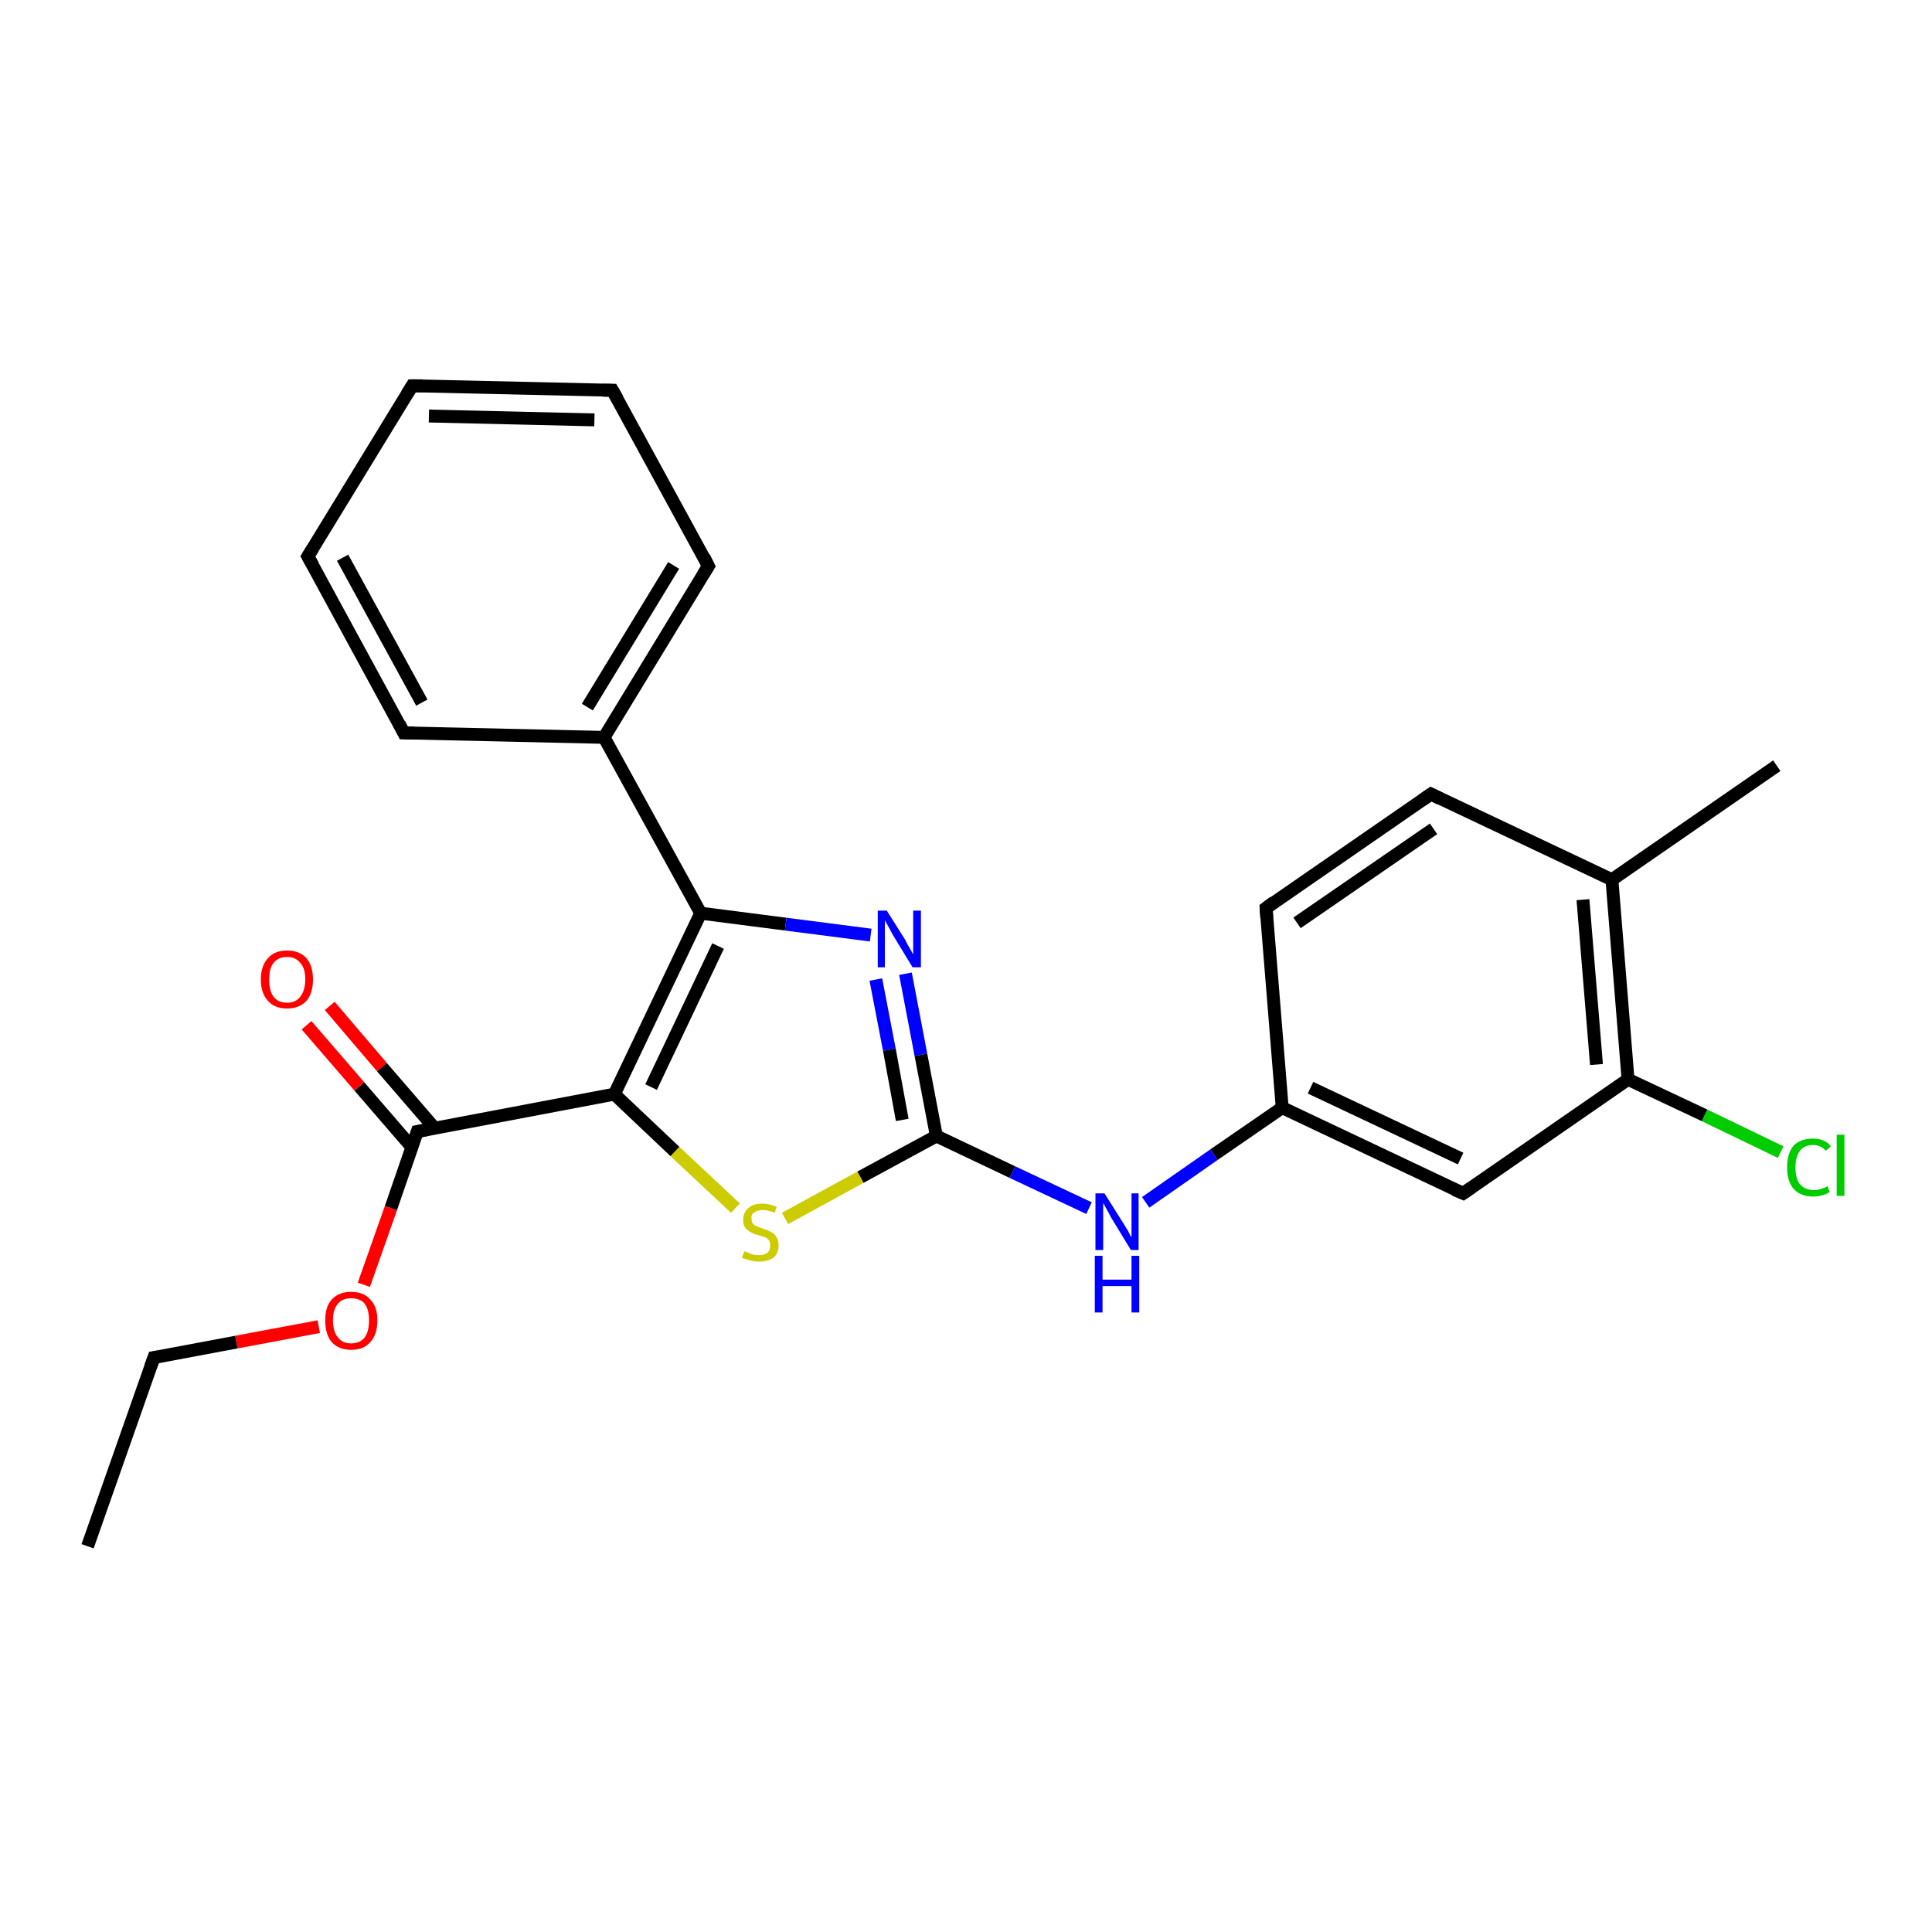 <?xml version='1.0' encoding='iso-8859-1'?>
<svg version='1.1' baseProfile='full'
              xmlns='http://www.w3.org/2000/svg'
                      xmlns:rdkit='http://www.rdkit.org/xml'
                      xmlns:xlink='http://www.w3.org/1999/xlink'
                  xml:space='preserve'
width='300px' height='300px' viewBox='0 0 300 300'>
<!-- END OF HEADER -->
<rect style='opacity:1.0;fill:#FFFFFF;stroke:none' width='300.0' height='300.0' x='0.0' y='0.0'> </rect>
<path class='bond-0 atom-0 atom-1' d='M 199.1,172.0 L 227.2,185.3' style='fill:none;fill-rule:evenodd;stroke:#000000;stroke-width:2.0px;stroke-linecap:butt;stroke-linejoin:miter;stroke-opacity:1' />
<path class='bond-0 atom-0 atom-1' d='M 203.5,168.9 L 226.8,179.9' style='fill:none;fill-rule:evenodd;stroke:#000000;stroke-width:2.0px;stroke-linecap:butt;stroke-linejoin:miter;stroke-opacity:1' />
<path class='bond-1 atom-1 atom-2' d='M 227.2,185.3 L 252.8,167.6' style='fill:none;fill-rule:evenodd;stroke:#000000;stroke-width:2.0px;stroke-linecap:butt;stroke-linejoin:miter;stroke-opacity:1' />
<path class='bond-2 atom-2 atom-3' d='M 252.8,167.6 L 250.3,136.6' style='fill:none;fill-rule:evenodd;stroke:#000000;stroke-width:2.0px;stroke-linecap:butt;stroke-linejoin:miter;stroke-opacity:1' />
<path class='bond-2 atom-2 atom-3' d='M 247.9,165.3 L 245.8,139.7' style='fill:none;fill-rule:evenodd;stroke:#000000;stroke-width:2.0px;stroke-linecap:butt;stroke-linejoin:miter;stroke-opacity:1' />
<path class='bond-3 atom-3 atom-4' d='M 250.3,136.6 L 222.2,123.3' style='fill:none;fill-rule:evenodd;stroke:#000000;stroke-width:2.0px;stroke-linecap:butt;stroke-linejoin:miter;stroke-opacity:1' />
<path class='bond-4 atom-4 atom-5' d='M 222.2,123.3 L 196.6,141.0' style='fill:none;fill-rule:evenodd;stroke:#000000;stroke-width:2.0px;stroke-linecap:butt;stroke-linejoin:miter;stroke-opacity:1' />
<path class='bond-4 atom-4 atom-5' d='M 222.6,128.7 L 201.4,143.3' style='fill:none;fill-rule:evenodd;stroke:#000000;stroke-width:2.0px;stroke-linecap:butt;stroke-linejoin:miter;stroke-opacity:1' />
<path class='bond-5 atom-3 atom-6' d='M 250.3,136.6 L 275.9,118.9' style='fill:none;fill-rule:evenodd;stroke:#000000;stroke-width:2.0px;stroke-linecap:butt;stroke-linejoin:miter;stroke-opacity:1' />
<path class='bond-6 atom-2 atom-7' d='M 252.8,167.6 L 264.7,173.2' style='fill:none;fill-rule:evenodd;stroke:#000000;stroke-width:2.0px;stroke-linecap:butt;stroke-linejoin:miter;stroke-opacity:1' />
<path class='bond-6 atom-2 atom-7' d='M 264.7,173.2 L 276.5,178.9' style='fill:none;fill-rule:evenodd;stroke:#00CC00;stroke-width:2.0px;stroke-linecap:butt;stroke-linejoin:miter;stroke-opacity:1' />
<path class='bond-7 atom-0 atom-8' d='M 199.1,172.0 L 188.5,179.3' style='fill:none;fill-rule:evenodd;stroke:#000000;stroke-width:2.0px;stroke-linecap:butt;stroke-linejoin:miter;stroke-opacity:1' />
<path class='bond-7 atom-0 atom-8' d='M 188.5,179.3 L 177.9,186.7' style='fill:none;fill-rule:evenodd;stroke:#0000FF;stroke-width:2.0px;stroke-linecap:butt;stroke-linejoin:miter;stroke-opacity:1' />
<path class='bond-8 atom-8 atom-9' d='M 169.1,187.6 L 157.2,182.0' style='fill:none;fill-rule:evenodd;stroke:#0000FF;stroke-width:2.0px;stroke-linecap:butt;stroke-linejoin:miter;stroke-opacity:1' />
<path class='bond-8 atom-8 atom-9' d='M 157.2,182.0 L 145.4,176.4' style='fill:none;fill-rule:evenodd;stroke:#000000;stroke-width:2.0px;stroke-linecap:butt;stroke-linejoin:miter;stroke-opacity:1' />
<path class='bond-9 atom-9 atom-10' d='M 145.4,176.4 L 133.6,182.8' style='fill:none;fill-rule:evenodd;stroke:#000000;stroke-width:2.0px;stroke-linecap:butt;stroke-linejoin:miter;stroke-opacity:1' />
<path class='bond-9 atom-9 atom-10' d='M 133.6,182.8 L 121.9,189.2' style='fill:none;fill-rule:evenodd;stroke:#CCCC00;stroke-width:2.0px;stroke-linecap:butt;stroke-linejoin:miter;stroke-opacity:1' />
<path class='bond-10 atom-10 atom-11' d='M 114.2,187.6 L 104.8,178.8' style='fill:none;fill-rule:evenodd;stroke:#CCCC00;stroke-width:2.0px;stroke-linecap:butt;stroke-linejoin:miter;stroke-opacity:1' />
<path class='bond-10 atom-10 atom-11' d='M 104.8,178.8 L 95.4,169.9' style='fill:none;fill-rule:evenodd;stroke:#000000;stroke-width:2.0px;stroke-linecap:butt;stroke-linejoin:miter;stroke-opacity:1' />
<path class='bond-11 atom-11 atom-12' d='M 95.4,169.9 L 64.8,175.7' style='fill:none;fill-rule:evenodd;stroke:#000000;stroke-width:2.0px;stroke-linecap:butt;stroke-linejoin:miter;stroke-opacity:1' />
<path class='bond-12 atom-12 atom-13' d='M 64.8,175.7 L 60.7,187.6' style='fill:none;fill-rule:evenodd;stroke:#000000;stroke-width:2.0px;stroke-linecap:butt;stroke-linejoin:miter;stroke-opacity:1' />
<path class='bond-12 atom-12 atom-13' d='M 60.7,187.6 L 56.5,199.5' style='fill:none;fill-rule:evenodd;stroke:#FF0000;stroke-width:2.0px;stroke-linecap:butt;stroke-linejoin:miter;stroke-opacity:1' />
<path class='bond-13 atom-13 atom-14' d='M 49.5,206.0 L 36.7,208.4' style='fill:none;fill-rule:evenodd;stroke:#FF0000;stroke-width:2.0px;stroke-linecap:butt;stroke-linejoin:miter;stroke-opacity:1' />
<path class='bond-13 atom-13 atom-14' d='M 36.7,208.4 L 23.9,210.8' style='fill:none;fill-rule:evenodd;stroke:#000000;stroke-width:2.0px;stroke-linecap:butt;stroke-linejoin:miter;stroke-opacity:1' />
<path class='bond-14 atom-14 atom-15' d='M 23.9,210.8 L 13.6,240.1' style='fill:none;fill-rule:evenodd;stroke:#000000;stroke-width:2.0px;stroke-linecap:butt;stroke-linejoin:miter;stroke-opacity:1' />
<path class='bond-15 atom-12 atom-16' d='M 67.5,175.2 L 59.3,165.7' style='fill:none;fill-rule:evenodd;stroke:#000000;stroke-width:2.0px;stroke-linecap:butt;stroke-linejoin:miter;stroke-opacity:1' />
<path class='bond-15 atom-12 atom-16' d='M 59.3,165.7 L 51.2,156.2' style='fill:none;fill-rule:evenodd;stroke:#FF0000;stroke-width:2.0px;stroke-linecap:butt;stroke-linejoin:miter;stroke-opacity:1' />
<path class='bond-15 atom-12 atom-16' d='M 64.0,178.2 L 55.8,168.7' style='fill:none;fill-rule:evenodd;stroke:#000000;stroke-width:2.0px;stroke-linecap:butt;stroke-linejoin:miter;stroke-opacity:1' />
<path class='bond-15 atom-12 atom-16' d='M 55.8,168.7 L 47.6,159.2' style='fill:none;fill-rule:evenodd;stroke:#FF0000;stroke-width:2.0px;stroke-linecap:butt;stroke-linejoin:miter;stroke-opacity:1' />
<path class='bond-16 atom-11 atom-17' d='M 95.4,169.9 L 108.8,141.8' style='fill:none;fill-rule:evenodd;stroke:#000000;stroke-width:2.0px;stroke-linecap:butt;stroke-linejoin:miter;stroke-opacity:1' />
<path class='bond-16 atom-11 atom-17' d='M 101.1,168.8 L 111.5,146.9' style='fill:none;fill-rule:evenodd;stroke:#000000;stroke-width:2.0px;stroke-linecap:butt;stroke-linejoin:miter;stroke-opacity:1' />
<path class='bond-17 atom-17 atom-18' d='M 108.8,141.8 L 122.0,143.5' style='fill:none;fill-rule:evenodd;stroke:#000000;stroke-width:2.0px;stroke-linecap:butt;stroke-linejoin:miter;stroke-opacity:1' />
<path class='bond-17 atom-17 atom-18' d='M 122.0,143.5 L 135.2,145.2' style='fill:none;fill-rule:evenodd;stroke:#0000FF;stroke-width:2.0px;stroke-linecap:butt;stroke-linejoin:miter;stroke-opacity:1' />
<path class='bond-18 atom-17 atom-19' d='M 108.8,141.8 L 93.8,114.5' style='fill:none;fill-rule:evenodd;stroke:#000000;stroke-width:2.0px;stroke-linecap:butt;stroke-linejoin:miter;stroke-opacity:1' />
<path class='bond-19 atom-19 atom-20' d='M 93.8,114.5 L 110.0,87.9' style='fill:none;fill-rule:evenodd;stroke:#000000;stroke-width:2.0px;stroke-linecap:butt;stroke-linejoin:miter;stroke-opacity:1' />
<path class='bond-19 atom-19 atom-20' d='M 91.2,109.8 L 104.6,87.8' style='fill:none;fill-rule:evenodd;stroke:#000000;stroke-width:2.0px;stroke-linecap:butt;stroke-linejoin:miter;stroke-opacity:1' />
<path class='bond-20 atom-20 atom-21' d='M 110.0,87.9 L 95.1,60.6' style='fill:none;fill-rule:evenodd;stroke:#000000;stroke-width:2.0px;stroke-linecap:butt;stroke-linejoin:miter;stroke-opacity:1' />
<path class='bond-21 atom-21 atom-22' d='M 95.1,60.6 L 64.0,59.9' style='fill:none;fill-rule:evenodd;stroke:#000000;stroke-width:2.0px;stroke-linecap:butt;stroke-linejoin:miter;stroke-opacity:1' />
<path class='bond-21 atom-21 atom-22' d='M 92.3,65.2 L 66.6,64.6' style='fill:none;fill-rule:evenodd;stroke:#000000;stroke-width:2.0px;stroke-linecap:butt;stroke-linejoin:miter;stroke-opacity:1' />
<path class='bond-22 atom-22 atom-23' d='M 64.0,59.9 L 47.8,86.4' style='fill:none;fill-rule:evenodd;stroke:#000000;stroke-width:2.0px;stroke-linecap:butt;stroke-linejoin:miter;stroke-opacity:1' />
<path class='bond-23 atom-23 atom-24' d='M 47.8,86.4 L 62.7,113.8' style='fill:none;fill-rule:evenodd;stroke:#000000;stroke-width:2.0px;stroke-linecap:butt;stroke-linejoin:miter;stroke-opacity:1' />
<path class='bond-23 atom-23 atom-24' d='M 53.2,86.6 L 65.5,109.1' style='fill:none;fill-rule:evenodd;stroke:#000000;stroke-width:2.0px;stroke-linecap:butt;stroke-linejoin:miter;stroke-opacity:1' />
<path class='bond-24 atom-5 atom-0' d='M 196.6,141.0 L 199.1,172.0' style='fill:none;fill-rule:evenodd;stroke:#000000;stroke-width:2.0px;stroke-linecap:butt;stroke-linejoin:miter;stroke-opacity:1' />
<path class='bond-25 atom-18 atom-9' d='M 140.6,151.2 L 143.0,163.8' style='fill:none;fill-rule:evenodd;stroke:#0000FF;stroke-width:2.0px;stroke-linecap:butt;stroke-linejoin:miter;stroke-opacity:1' />
<path class='bond-25 atom-18 atom-9' d='M 143.0,163.8 L 145.4,176.4' style='fill:none;fill-rule:evenodd;stroke:#000000;stroke-width:2.0px;stroke-linecap:butt;stroke-linejoin:miter;stroke-opacity:1' />
<path class='bond-25 atom-18 atom-9' d='M 136.0,152.1 L 138.1,163.0' style='fill:none;fill-rule:evenodd;stroke:#0000FF;stroke-width:2.0px;stroke-linecap:butt;stroke-linejoin:miter;stroke-opacity:1' />
<path class='bond-25 atom-18 atom-9' d='M 138.1,163.0 L 140.1,173.9' style='fill:none;fill-rule:evenodd;stroke:#000000;stroke-width:2.0px;stroke-linecap:butt;stroke-linejoin:miter;stroke-opacity:1' />
<path class='bond-26 atom-24 atom-19' d='M 62.7,113.8 L 93.8,114.5' style='fill:none;fill-rule:evenodd;stroke:#000000;stroke-width:2.0px;stroke-linecap:butt;stroke-linejoin:miter;stroke-opacity:1' />
<path d='M 225.8,184.7 L 227.2,185.3 L 228.5,184.4' style='fill:none;stroke:#000000;stroke-width:2.0px;stroke-linecap:butt;stroke-linejoin:miter;stroke-opacity:1;' />
<path d='M 223.6,124.0 L 222.2,123.3 L 220.9,124.2' style='fill:none;stroke:#000000;stroke-width:2.0px;stroke-linecap:butt;stroke-linejoin:miter;stroke-opacity:1;' />
<path d='M 197.8,140.1 L 196.6,141.0 L 196.7,142.5' style='fill:none;stroke:#000000;stroke-width:2.0px;stroke-linecap:butt;stroke-linejoin:miter;stroke-opacity:1;' />
<path d='M 66.4,175.4 L 64.8,175.7 L 64.6,176.3' style='fill:none;stroke:#000000;stroke-width:2.0px;stroke-linecap:butt;stroke-linejoin:miter;stroke-opacity:1;' />
<path d='M 24.6,210.7 L 23.9,210.8 L 23.4,212.2' style='fill:none;stroke:#000000;stroke-width:2.0px;stroke-linecap:butt;stroke-linejoin:miter;stroke-opacity:1;' />
<path d='M 109.2,89.2 L 110.0,87.9 L 109.3,86.5' style='fill:none;stroke:#000000;stroke-width:2.0px;stroke-linecap:butt;stroke-linejoin:miter;stroke-opacity:1;' />
<path d='M 95.9,62.0 L 95.1,60.6 L 93.6,60.6' style='fill:none;stroke:#000000;stroke-width:2.0px;stroke-linecap:butt;stroke-linejoin:miter;stroke-opacity:1;' />
<path d='M 65.6,59.9 L 64.0,59.9 L 63.2,61.2' style='fill:none;stroke:#000000;stroke-width:2.0px;stroke-linecap:butt;stroke-linejoin:miter;stroke-opacity:1;' />
<path d='M 48.6,85.1 L 47.8,86.4 L 48.6,87.8' style='fill:none;stroke:#000000;stroke-width:2.0px;stroke-linecap:butt;stroke-linejoin:miter;stroke-opacity:1;' />
<path d='M 62.0,112.4 L 62.7,113.8 L 64.3,113.8' style='fill:none;stroke:#000000;stroke-width:2.0px;stroke-linecap:butt;stroke-linejoin:miter;stroke-opacity:1;' />
<path class='atom-7' d='M 277.5 181.3
Q 277.5 179.1, 278.5 177.9
Q 279.6 176.8, 281.5 176.8
Q 283.4 176.8, 284.3 178.0
L 283.5 178.7
Q 282.8 177.8, 281.5 177.8
Q 280.2 177.8, 279.5 178.7
Q 278.8 179.6, 278.8 181.3
Q 278.8 183.0, 279.5 183.9
Q 280.3 184.8, 281.7 184.8
Q 282.6 184.8, 283.8 184.2
L 284.1 185.1
Q 283.7 185.4, 283.0 185.6
Q 282.3 185.8, 281.5 185.8
Q 279.6 185.8, 278.5 184.6
Q 277.5 183.4, 277.5 181.3
' fill='#00CC00'/>
<path class='atom-7' d='M 285.2 176.2
L 286.4 176.2
L 286.4 185.7
L 285.2 185.7
L 285.2 176.2
' fill='#00CC00'/>
<path class='atom-8' d='M 171.5 185.3
L 174.4 189.9
Q 174.7 190.4, 175.2 191.2
Q 175.6 192.1, 175.7 192.1
L 175.7 185.3
L 176.8 185.3
L 176.8 194.1
L 175.6 194.1
L 172.5 189.0
Q 172.2 188.4, 171.8 187.7
Q 171.4 187.0, 171.3 186.8
L 171.3 194.1
L 170.1 194.1
L 170.1 185.3
L 171.5 185.3
' fill='#0000FF'/>
<path class='atom-8' d='M 170.0 195.0
L 171.2 195.0
L 171.2 198.7
L 175.7 198.7
L 175.7 195.0
L 176.9 195.0
L 176.9 203.8
L 175.7 203.8
L 175.7 199.7
L 171.2 199.7
L 171.2 203.8
L 170.0 203.8
L 170.0 195.0
' fill='#0000FF'/>
<path class='atom-10' d='M 115.6 194.3
Q 115.7 194.3, 116.1 194.5
Q 116.5 194.7, 116.9 194.8
Q 117.4 194.9, 117.8 194.9
Q 118.7 194.9, 119.2 194.5
Q 119.6 194.1, 119.6 193.4
Q 119.6 192.9, 119.4 192.6
Q 119.2 192.3, 118.8 192.1
Q 118.4 192.0, 117.8 191.8
Q 117.0 191.6, 116.5 191.3
Q 116.1 191.1, 115.7 190.6
Q 115.4 190.2, 115.4 189.4
Q 115.4 188.3, 116.2 187.6
Q 116.9 186.9, 118.4 186.9
Q 119.4 186.9, 120.6 187.4
L 120.3 188.3
Q 119.2 187.9, 118.5 187.9
Q 117.6 187.9, 117.1 188.3
Q 116.6 188.6, 116.7 189.2
Q 116.7 189.7, 116.9 190.0
Q 117.1 190.3, 117.5 190.4
Q 117.9 190.6, 118.5 190.8
Q 119.2 191.0, 119.7 191.3
Q 120.2 191.5, 120.5 192.0
Q 120.9 192.5, 120.9 193.4
Q 120.9 194.6, 120.1 195.3
Q 119.2 195.9, 117.9 195.9
Q 117.1 195.9, 116.5 195.7
Q 115.9 195.6, 115.2 195.3
L 115.6 194.3
' fill='#CCCC00'/>
<path class='atom-13' d='M 50.5 205.0
Q 50.5 202.9, 51.5 201.8
Q 52.6 200.6, 54.5 200.6
Q 56.5 200.6, 57.5 201.8
Q 58.6 202.9, 58.6 205.0
Q 58.6 207.2, 57.5 208.4
Q 56.5 209.6, 54.5 209.6
Q 52.6 209.6, 51.5 208.4
Q 50.5 207.2, 50.5 205.0
M 54.5 208.6
Q 55.9 208.6, 56.6 207.7
Q 57.3 206.8, 57.3 205.0
Q 57.3 203.3, 56.6 202.4
Q 55.9 201.6, 54.5 201.6
Q 53.2 201.6, 52.5 202.4
Q 51.7 203.3, 51.7 205.0
Q 51.7 206.8, 52.5 207.7
Q 53.2 208.6, 54.5 208.6
' fill='#FF0000'/>
<path class='atom-16' d='M 40.5 152.1
Q 40.5 150.0, 41.6 148.8
Q 42.6 147.6, 44.6 147.6
Q 46.5 147.6, 47.6 148.8
Q 48.6 150.0, 48.6 152.1
Q 48.6 154.2, 47.6 155.4
Q 46.5 156.6, 44.6 156.6
Q 42.6 156.6, 41.6 155.4
Q 40.5 154.2, 40.5 152.1
M 44.6 155.7
Q 45.9 155.7, 46.6 154.8
Q 47.4 153.8, 47.4 152.1
Q 47.4 150.3, 46.6 149.5
Q 45.9 148.6, 44.6 148.6
Q 43.2 148.6, 42.5 149.5
Q 41.8 150.3, 41.8 152.1
Q 41.8 153.9, 42.5 154.8
Q 43.2 155.7, 44.6 155.7
' fill='#FF0000'/>
<path class='atom-18' d='M 137.7 141.4
L 140.6 146.0
Q 140.8 146.5, 141.3 147.3
Q 141.8 148.2, 141.8 148.2
L 141.8 141.4
L 143.0 141.4
L 143.0 150.2
L 141.7 150.2
L 138.6 145.1
Q 138.3 144.5, 137.9 143.8
Q 137.5 143.1, 137.4 142.9
L 137.4 150.2
L 136.3 150.2
L 136.3 141.4
L 137.7 141.4
' fill='#0000FF'/>
</svg>
